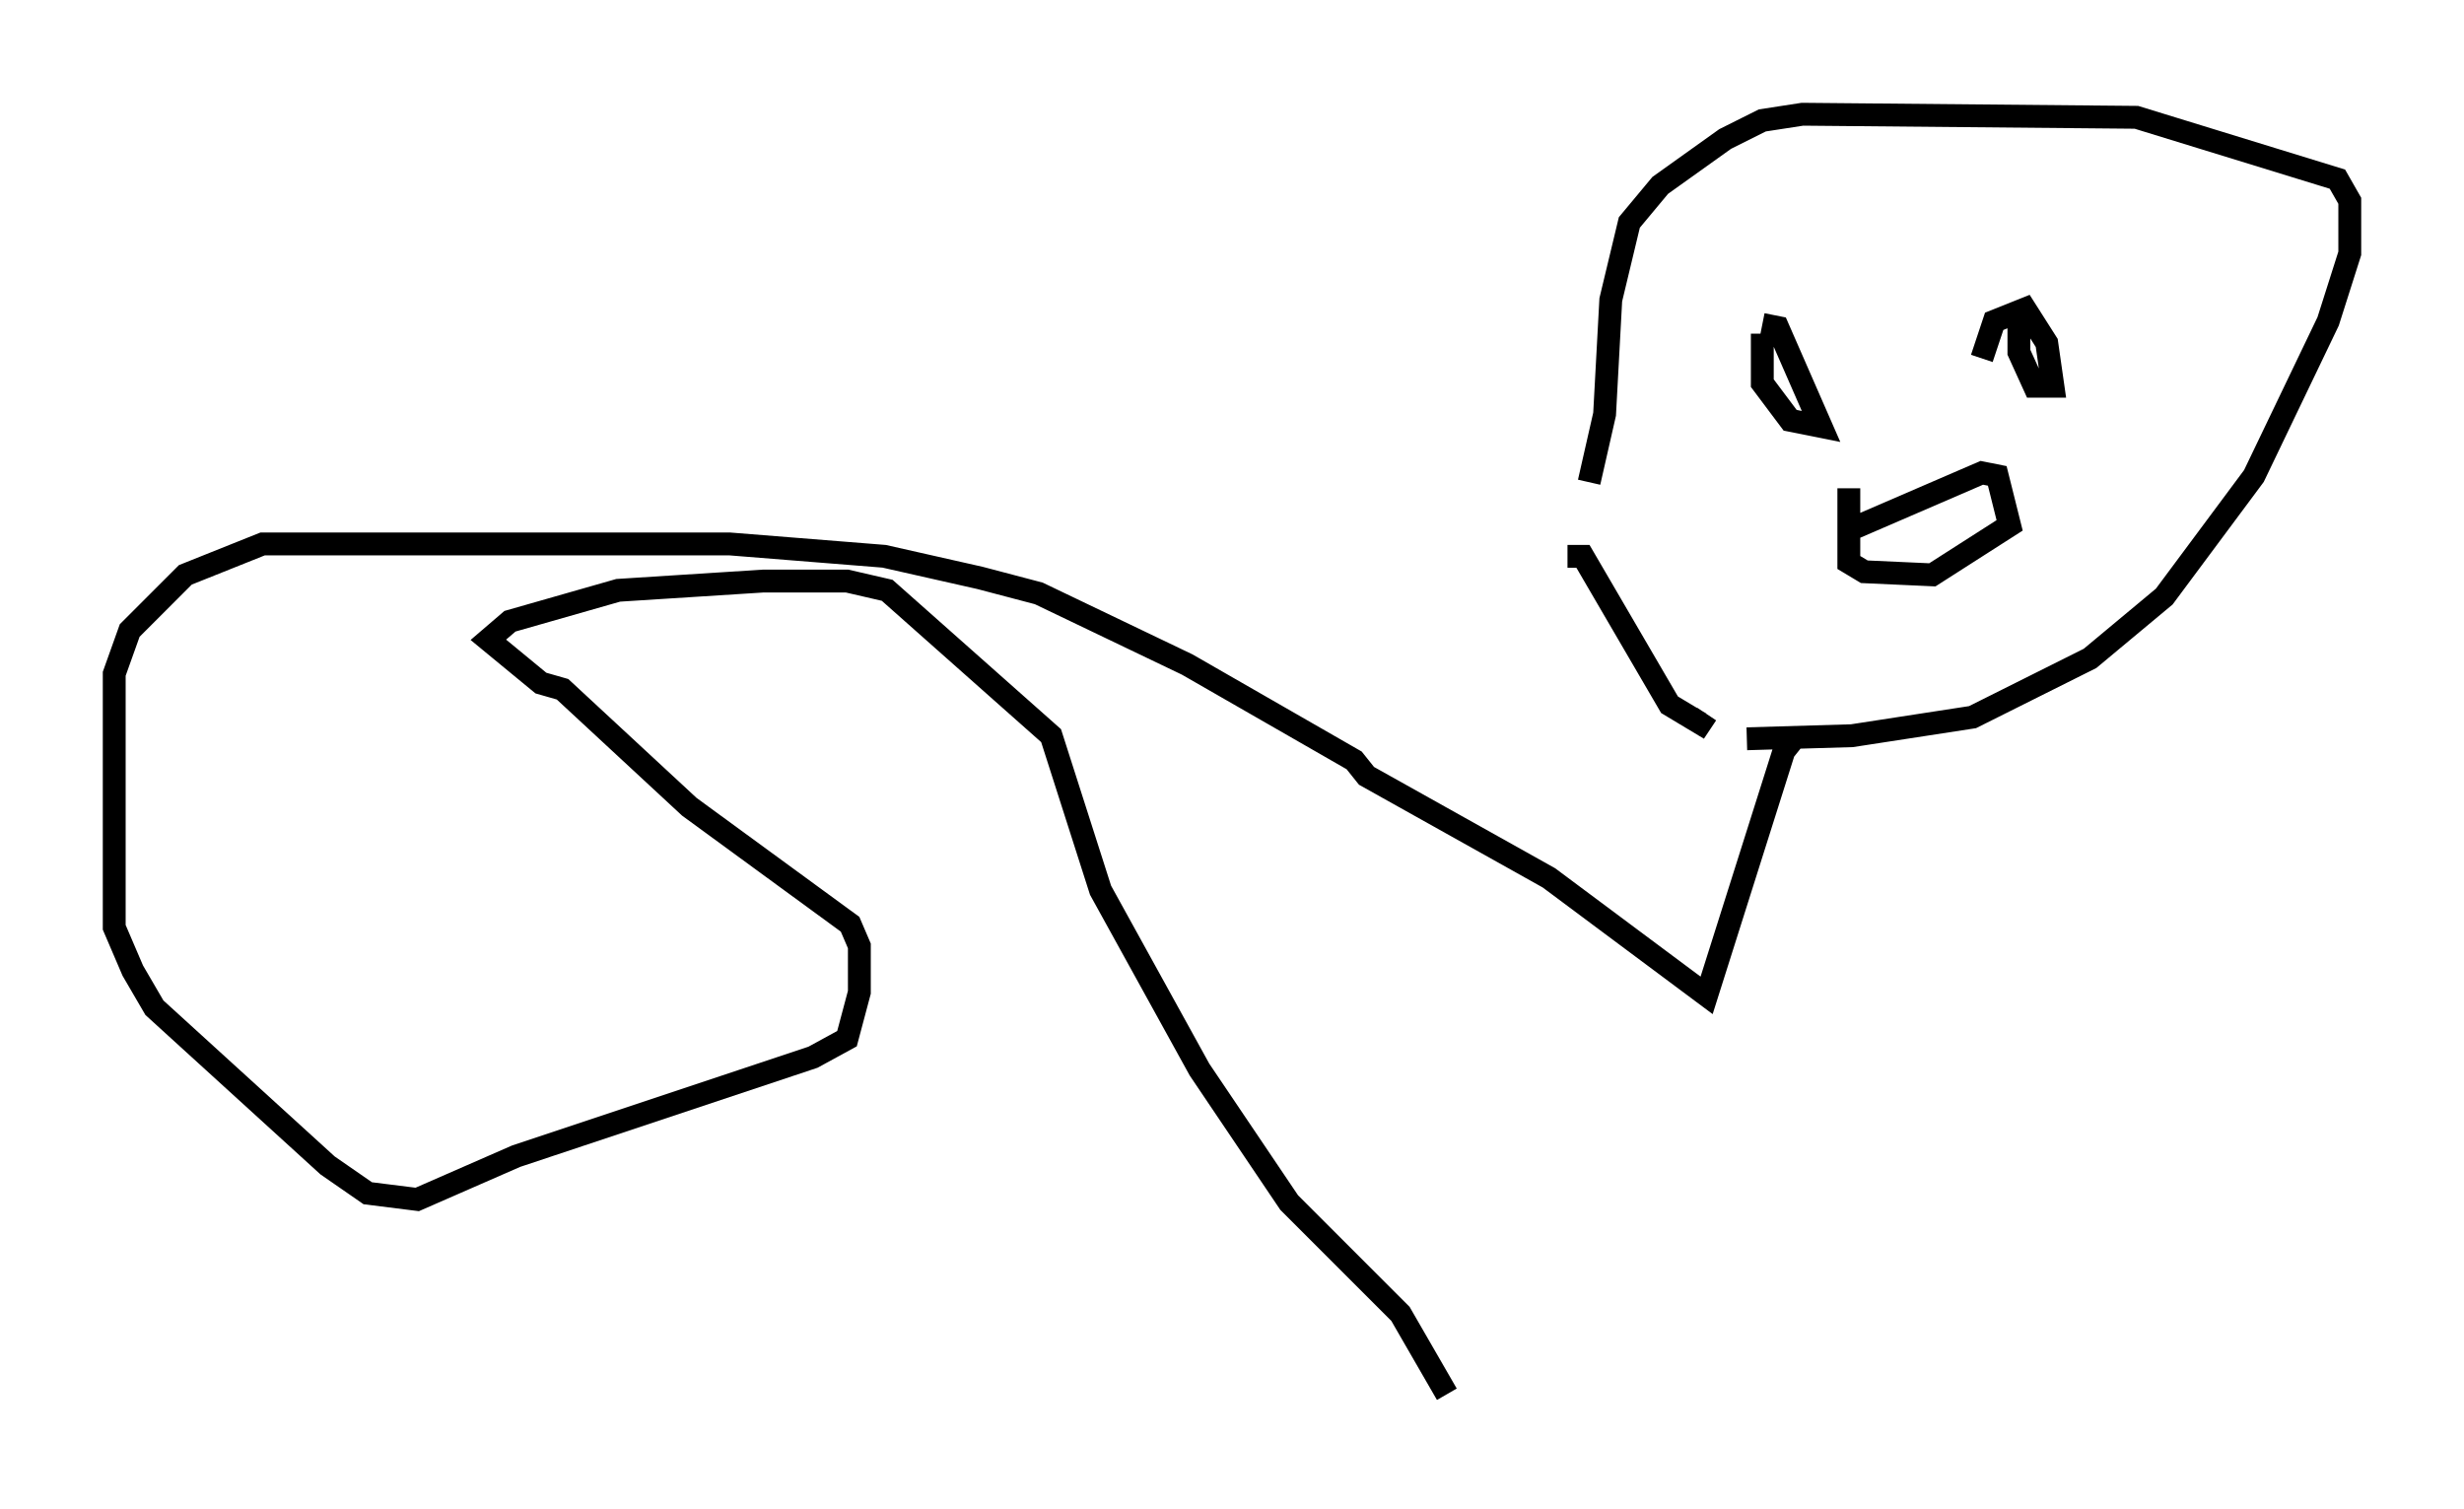 <?xml version="1.0" encoding="utf-8" ?>
<svg baseProfile="full" height="66.021" version="1.1" width="107.834" xmlns="http://www.w3.org/2000/svg" xmlns:ev="http://www.w3.org/2001/xml-events" xmlns:xlink="http://www.w3.org/1999/xlink"><defs /><rect fill="white" height="66.021" width="107.834" x="0" y="0" /><path d="M69.546, 24.486 m0.0, -3.383 l0.677, -2.977 0.271, -5.007 l0.812, -3.383 1.353, -1.624 l2.842, -2.03 1.624, -0.812 l1.759, -0.271 14.614, 0.135 l8.796, 2.706 0.541, 0.947 l0.0, 2.3 -0.947, 2.977 l-3.248, 6.766 -3.924, 5.277 l-3.248, 2.706 -5.142, 2.571 l-5.277, 0.812 -4.601, 0.135 m-2.842, -5.007 l0.0, 0.0 m-5.007, -2.977 l0.677, 0.0 3.789, 6.495 l1.353, 0.812 0.271, -0.406 m2.436, -17.05 l0.677, 0.135 1.894, 4.33 l-1.353, -0.271 -1.218, -1.624 l0.0, -2.165 m9.607, 1.083 l0.541, -1.624 1.353, -0.541 l0.947, 1.488 0.271, 1.894 l-0.812, 0.0 -0.677, -1.488 l0.0, -1.759 m-7.578, 9.607 l5.954, -2.571 0.677, 0.135 l0.541, 2.165 -3.383, 2.165 l-2.977, -0.135 -0.677, -0.406 l0.0, -3.248 m-2.3, 10.825 l-0.541, 0.677 -3.383, 10.69 l-6.901, -5.142 -7.984, -4.465 l-0.541, -0.677 -7.307, -4.195 l-6.495, -3.112 -2.571, -0.677 l-4.195, -0.947 -6.766, -0.541 l-20.433, 0.0 -3.383, 1.353 l-2.436, 2.436 -0.677, 1.894 l0.0, 11.096 0.812, 1.894 l0.947, 1.624 7.578, 6.901 l1.759, 1.218 2.165, 0.271 l4.33, -1.894 12.99, -4.33 l1.488, -0.812 0.541, -2.03 l0.0, -2.03 -0.406, -0.947 l-7.036, -5.142 -5.548, -5.142 l-0.947, -0.271 -2.3, -1.894 l0.947, -0.812 4.736, -1.353 l6.36, -0.406 3.654, 0.0 l1.759, 0.406 7.172, 6.36 l2.165, 6.766 4.33, 7.848 l3.924, 5.819 4.871, 4.871 l2.03, 3.518 " fill="none" stroke="black" stroke-width="1" /></svg>
